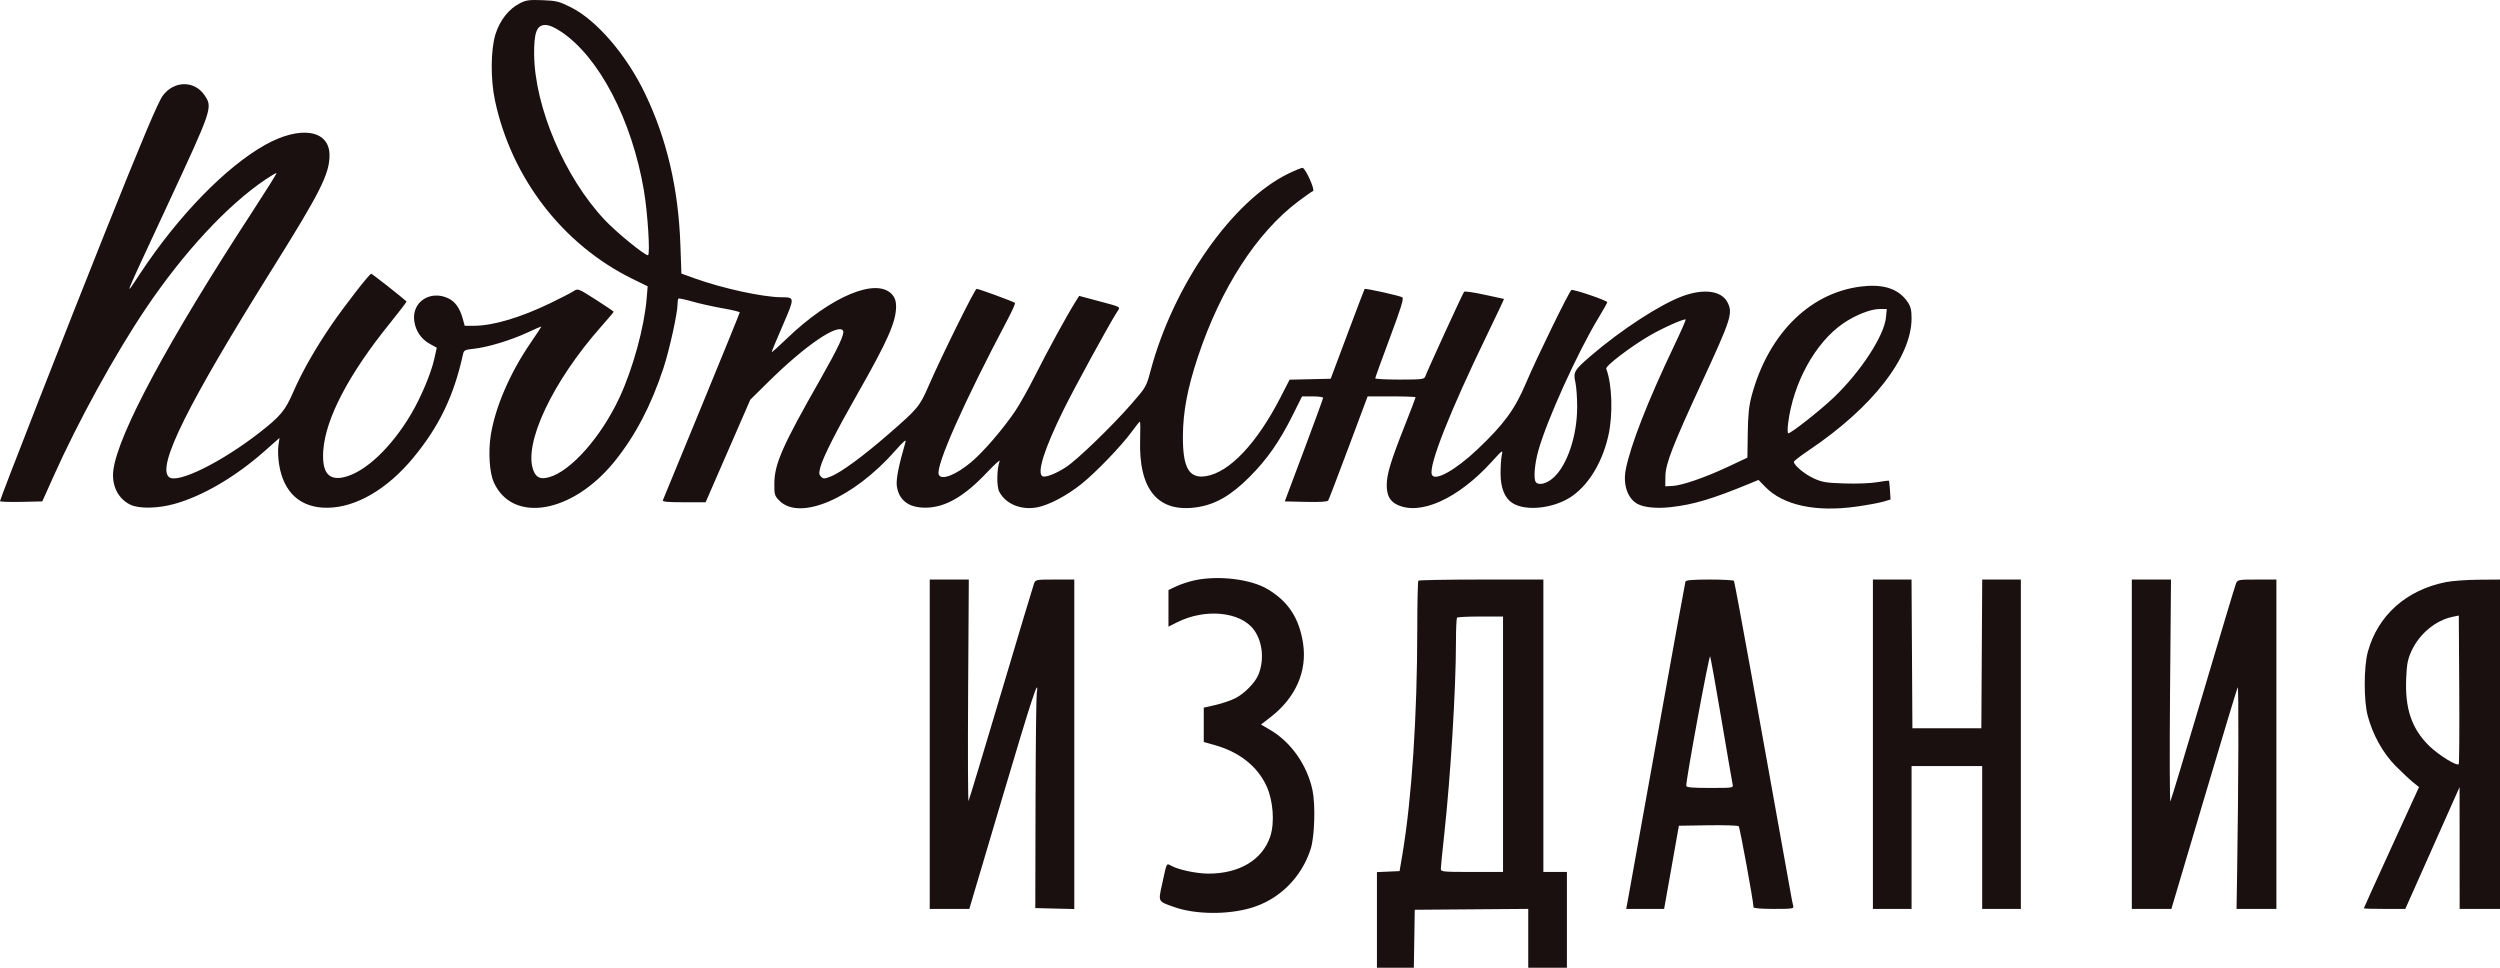 <svg width="155" height="60" viewBox="0 0 155 60" fill="none" xmlns="http://www.w3.org/2000/svg">
<g id="Logo">
<path id="Logo_2" fill-rule="evenodd" clip-rule="evenodd" d="M32.234 0.201C31.55 0.549 30.992 1.254 30.722 2.114C30.422 3.066 30.407 4.917 30.689 6.235C31.717 11.052 34.905 15.181 39.231 17.299L40.155 17.751L40.092 18.512C39.944 20.296 39.237 22.871 38.407 24.651C37.266 27.099 35.393 29.215 34.036 29.589C33.526 29.73 33.26 29.622 33.086 29.205C32.406 27.579 34.236 23.672 37.288 20.231C37.705 19.761 38.046 19.356 38.046 19.331C38.046 19.305 37.548 18.967 36.94 18.579C35.837 17.877 35.832 17.875 35.559 18.054C35.408 18.153 34.768 18.484 34.138 18.788C32.26 19.695 30.579 20.194 29.39 20.198L28.813 20.2L28.69 19.757C28.513 19.113 28.219 18.696 27.802 18.498C26.663 17.958 25.508 18.734 25.686 19.919C25.778 20.534 26.118 21.027 26.652 21.322L27.08 21.558L26.924 22.259C26.727 23.145 26.1 24.637 25.491 25.667C24.267 27.737 22.668 29.252 21.366 29.576C20.367 29.825 19.944 29.292 20.045 27.91C20.19 25.937 21.629 23.191 24.16 20.06C24.754 19.324 25.226 18.708 25.207 18.691C24.904 18.412 23.069 16.971 23.016 16.971C22.908 16.969 21.36 18.961 20.547 20.148C19.568 21.575 18.714 23.076 18.185 24.3C17.689 25.446 17.389 25.808 16.105 26.809C13.713 28.673 10.998 30.01 10.479 29.58C9.706 28.938 11.622 25.079 16.898 16.647C19.863 11.908 20.43 10.781 20.43 9.622C20.43 8.05 18.627 7.76 16.444 8.98C14.009 10.342 11.073 13.357 8.712 16.923C7.669 18.498 7.522 18.868 10.368 12.75C13.172 6.72 13.191 6.666 12.689 5.915C12.064 4.98 10.791 4.988 10.092 5.932C9.797 6.331 8.812 8.666 6.47 14.521C4.199 20.197 0 30.938 0 31.069C0 31.111 0.59 31.133 1.312 31.117L2.623 31.087L3.323 29.524C4.85 26.113 7.129 21.967 9.032 19.14C11.373 15.662 14.089 12.731 16.448 11.137C16.809 10.893 17.122 10.711 17.143 10.732C17.165 10.754 16.479 11.849 15.62 13.167C10.428 21.131 7.327 26.895 7.029 29.138C6.903 30.086 7.318 30.928 8.091 31.295C8.628 31.549 9.769 31.53 10.793 31.249C12.533 30.772 14.574 29.582 16.366 28.002L17.331 27.15L17.261 27.62C17.222 27.878 17.241 28.406 17.303 28.792C17.583 30.548 18.631 31.491 20.289 31.481C22.06 31.47 24.002 30.341 25.627 28.376C27.23 26.439 28.146 24.53 28.707 21.96C28.76 21.715 28.826 21.682 29.367 21.625C30.215 21.537 31.693 21.09 32.704 20.616C33.177 20.395 33.564 20.229 33.564 20.248C33.564 20.267 33.255 20.735 32.878 21.287C31.604 23.151 30.694 25.273 30.425 27.001C30.267 28.025 30.348 29.304 30.61 29.89C31.768 32.482 35.501 31.838 38.112 28.596C39.396 27.001 40.374 25.132 41.135 22.82C41.501 21.705 42.007 19.417 42.007 18.875C42.007 18.706 42.032 18.543 42.061 18.514C42.09 18.484 42.477 18.565 42.921 18.693C43.364 18.821 44.208 19.01 44.796 19.112C45.383 19.214 45.864 19.329 45.864 19.367C45.864 19.404 44.804 22.01 43.509 25.157C42.213 28.304 41.129 30.938 41.1 31.009C41.059 31.11 41.358 31.14 42.398 31.14H43.748L45.134 27.96L46.519 24.78L47.677 23.638C49.931 21.415 51.972 20.023 52.271 20.506C52.382 20.685 51.957 21.592 50.851 23.534C48.523 27.62 48.022 28.754 48.009 29.96C48.002 30.648 48.025 30.733 48.302 31.022C49.565 32.342 52.91 30.904 55.532 27.914C55.996 27.385 56.196 27.213 56.145 27.389C55.713 28.872 55.543 29.74 55.605 30.151C55.736 31.023 56.345 31.479 57.376 31.476C58.589 31.473 59.774 30.796 61.188 29.297C61.665 28.792 62.02 28.472 61.978 28.587C61.799 29.075 61.783 30.156 61.952 30.481C62.349 31.25 63.303 31.644 64.306 31.454C65.033 31.316 66.129 30.739 67.036 30.017C67.93 29.306 69.536 27.638 70.177 26.755C70.421 26.419 70.644 26.143 70.672 26.141C70.701 26.14 70.708 26.639 70.689 27.25C70.587 30.378 71.809 31.82 74.242 31.444C75.367 31.27 76.32 30.719 77.457 29.584C78.564 28.479 79.335 27.374 80.173 25.688L80.727 24.576H81.38C81.74 24.576 82.034 24.615 82.034 24.664C82.034 24.712 81.499 26.177 80.845 27.919L79.656 31.087L80.968 31.117C81.851 31.137 82.302 31.108 82.351 31.029C82.39 30.965 82.956 29.487 83.608 27.744L84.793 24.576H86.28C87.098 24.576 87.767 24.601 87.767 24.632C87.767 24.663 87.467 25.449 87.1 26.377C86.224 28.591 85.977 29.407 85.978 30.077C85.978 30.7 86.164 31.062 86.596 31.279C88.026 31.999 90.391 30.936 92.485 28.632C93.165 27.884 93.186 27.87 93.11 28.222C93.067 28.423 93.033 28.939 93.035 29.368C93.039 30.247 93.287 30.872 93.755 31.178C94.467 31.644 95.877 31.58 97.01 31.03C98.261 30.423 99.289 28.901 99.715 27.024C100.013 25.711 99.954 23.822 99.586 22.862C99.521 22.694 101.129 21.47 102.308 20.789C103.145 20.307 104.433 19.736 104.51 19.813C104.533 19.836 104.218 20.553 103.81 21.407C102.168 24.847 101.094 27.594 100.797 29.113C100.614 30.048 100.913 30.916 101.533 31.247C101.936 31.463 102.73 31.54 103.573 31.444C105.025 31.28 106.174 30.935 108.586 29.938L109.027 29.755L109.443 30.183C110.552 31.326 112.563 31.763 115.083 31.411C115.746 31.318 116.497 31.181 116.751 31.106L117.214 30.97L117.179 30.404C117.159 30.092 117.129 29.823 117.113 29.806C117.096 29.789 116.768 29.829 116.385 29.896C115.989 29.965 115.115 29.999 114.366 29.975C113.205 29.937 112.971 29.898 112.437 29.652C111.875 29.393 111.221 28.844 111.221 28.631C111.221 28.581 111.633 28.263 112.136 27.925C116.099 25.262 118.517 22.154 118.517 19.727C118.517 19.231 118.463 19.004 118.28 18.733C117.764 17.967 116.922 17.641 115.697 17.734C112.37 17.986 109.657 20.591 108.597 24.555C108.435 25.161 108.378 25.726 108.361 26.865L108.339 28.374L107.151 28.933C105.728 29.603 104.269 30.106 103.678 30.131L103.246 30.15L103.255 29.525C103.266 28.748 103.702 27.629 105.553 23.622C107.336 19.765 107.449 19.409 107.101 18.738C106.734 18.027 105.643 17.877 104.328 18.358C102.945 18.863 100.505 20.45 98.627 22.066C97.6 22.949 97.53 23.069 97.674 23.703C97.737 23.982 97.787 24.68 97.785 25.253C97.778 27.037 97.167 28.846 96.313 29.617C95.887 30.003 95.365 30.122 95.209 29.871C95.075 29.655 95.15 28.762 95.369 27.967C95.882 26.097 97.81 21.839 99.118 19.688C99.411 19.206 99.65 18.778 99.65 18.737C99.65 18.632 97.537 17.913 97.427 17.981C97.285 18.069 95.269 22.198 94.612 23.748C93.92 25.383 93.249 26.299 91.605 27.858C90.237 29.155 88.945 29.871 88.775 29.427C88.563 28.876 89.886 25.525 92.203 20.747C92.793 19.529 93.263 18.533 93.248 18.533C93.232 18.533 92.687 18.415 92.037 18.271C91.387 18.127 90.819 18.046 90.775 18.089C90.702 18.162 88.517 22.926 88.362 23.351C88.302 23.514 88.128 23.534 86.78 23.534C85.947 23.534 85.265 23.498 85.264 23.456C85.264 23.413 85.672 22.284 86.171 20.948C86.867 19.084 87.047 18.499 86.944 18.435C86.775 18.33 84.649 17.86 84.605 17.917C84.587 17.941 84.107 19.202 83.538 20.721L82.503 23.482L81.229 23.511L79.955 23.54L79.409 24.605C77.929 27.487 76.236 29.283 74.773 29.521C73.719 29.693 73.325 29.007 73.34 27.024C73.35 25.51 73.625 24.066 74.27 22.124C75.678 17.89 77.908 14.432 80.48 12.495C80.923 12.161 81.339 11.87 81.404 11.849C81.56 11.797 80.933 10.406 80.753 10.406C80.681 10.406 80.294 10.564 79.894 10.757C76.408 12.439 72.753 17.661 71.335 22.989C71.072 23.974 71.05 24.012 70.153 25.04C68.914 26.456 66.788 28.51 66.086 28.966C65.459 29.374 64.796 29.629 64.629 29.526C64.279 29.31 64.748 27.832 65.921 25.447C66.613 24.041 68.8 20.039 69.257 19.341C69.478 19.004 69.573 19.058 68.035 18.646L66.909 18.345L66.667 18.729C66.172 19.513 64.934 21.776 64.207 23.227C63.794 24.05 63.225 25.067 62.943 25.485C62.191 26.599 60.962 28.026 60.22 28.648C59.251 29.459 58.349 29.805 58.202 29.422C58 28.894 59.769 24.915 62.501 19.753C62.767 19.249 62.96 18.811 62.928 18.78C62.853 18.705 60.681 17.907 60.551 17.907C60.441 17.907 58.386 22.059 57.586 23.898C57.016 25.208 56.924 25.319 55.106 26.901C53.525 28.278 52.136 29.297 51.513 29.54C51.111 29.695 51.047 29.697 50.906 29.555C50.773 29.423 50.767 29.324 50.869 28.945C51.032 28.34 51.864 26.699 53.16 24.425C55.04 21.126 55.558 19.952 55.558 18.988C55.558 18.678 55.488 18.462 55.324 18.272C54.371 17.169 51.515 18.36 48.768 21.006C48.26 21.496 47.845 21.865 47.845 21.826C47.845 21.787 48.152 21.046 48.528 20.18C49.283 18.434 49.283 18.433 48.454 18.43C47.307 18.426 44.797 17.881 43.092 17.266L42.247 16.961L42.184 15.168C42.06 11.683 41.34 8.604 39.99 5.796C38.84 3.405 36.997 1.258 35.407 0.458C34.666 0.086 34.503 0.045 33.635 0.011C32.814 -0.02 32.615 0.007 32.234 0.201ZM34.797 1.971C37.147 3.539 39.178 7.436 39.922 11.807C40.158 13.19 40.323 15.824 40.173 15.824C39.953 15.824 38.221 14.411 37.491 13.634C35.008 10.996 33.149 6.634 33.117 3.373C33.104 2.012 33.279 1.55 33.808 1.55C34.053 1.55 34.365 1.683 34.797 1.971ZM116.93 19.68C116.821 20.811 115.372 23.037 113.709 24.629C112.879 25.423 111.057 26.861 110.874 26.865C110.827 26.867 110.821 26.598 110.861 26.269C111.167 23.753 112.543 21.245 114.271 20.056C115.02 19.54 115.968 19.163 116.524 19.16L116.98 19.158L116.93 19.68ZM74.057 35.981C73.711 36.057 73.207 36.222 72.936 36.349L72.445 36.58V37.717V38.853L72.965 38.59C74.717 37.702 76.922 37.917 77.748 39.056C78.285 39.798 78.395 40.921 78.02 41.834C77.815 42.331 77.155 43.004 76.591 43.289C76.312 43.43 75.758 43.619 75.359 43.709L74.633 43.873V44.939V46.004L75.267 46.181C76.822 46.613 77.939 47.486 78.518 48.722C78.935 49.612 79.041 51.001 78.757 51.855C78.273 53.31 76.845 54.168 74.915 54.164C74.201 54.162 73.122 53.939 72.65 53.695C72.299 53.514 72.359 53.397 72.032 54.901C71.811 55.919 71.79 55.882 72.805 56.239C74.111 56.7 76.087 56.722 77.553 56.294C79.305 55.783 80.694 54.412 81.263 52.633C81.508 51.868 81.567 49.895 81.372 48.979C81.045 47.444 80.049 46.019 78.78 45.272L78.184 44.921L78.787 44.453C80.339 43.248 81.057 41.605 80.788 39.873C80.544 38.306 79.86 37.272 78.564 36.512C77.515 35.898 75.52 35.663 74.057 35.981ZM57.643 46.143V56.353H58.87H60.097L62.114 49.555C63.979 43.268 64.443 41.855 64.279 42.965C64.246 43.194 64.211 46.289 64.203 49.842L64.188 56.301L65.398 56.331L66.607 56.36V46.146V35.932H65.406C64.222 35.932 64.203 35.936 64.106 36.191C64.052 36.334 63.133 39.394 62.064 42.99C60.995 46.586 60.089 49.587 60.051 49.658C60.013 49.728 60.001 46.669 60.024 42.859L60.066 35.932H58.854H57.643V46.143ZM87.941 36.002C87.903 36.04 87.871 37.388 87.871 38.997C87.87 44.353 87.529 49.531 86.953 52.947L86.773 54.009L86.072 54.04L85.37 54.071V57.035V60H86.514H87.658L87.687 58.203L87.715 56.406L91.233 56.378L94.751 56.351V58.175V60H95.95H97.149V57.031V54.061H96.419H95.689V44.997V35.932H91.85C89.738 35.932 87.979 35.964 87.941 36.002ZM104.497 36.062C104.472 36.134 103.677 40.506 102.73 45.778C101.784 51.05 100.968 55.586 100.917 55.858L100.824 56.353H101.999H103.175L103.347 55.39C103.442 54.86 103.648 53.699 103.805 52.811L104.09 51.196L105.902 51.167C106.898 51.152 107.752 51.178 107.8 51.226C107.873 51.298 108.719 55.926 108.719 56.251C108.719 56.312 109.219 56.353 109.977 56.353C111.126 56.353 111.23 56.337 111.181 56.171C111.151 56.071 111.079 55.707 111.02 55.364C110.908 54.708 110.233 50.95 108.56 41.665C108.007 38.601 107.533 36.057 107.506 36.013C107.478 35.968 106.8 35.932 105.999 35.932C104.928 35.932 104.531 35.967 104.497 36.062ZM116.12 46.143V56.353H117.318H118.517V51.925V47.497H120.706H122.895V51.925V56.353H124.094H125.293V46.143V35.932H124.095H122.897L122.87 40.543L122.843 45.153H120.706H118.569L118.542 40.543L118.515 35.932H117.317H116.12V46.143ZM132.172 46.143V56.353H133.399H134.626L136.643 49.555C137.752 45.816 138.694 42.692 138.737 42.613C138.808 42.482 138.789 48.555 138.702 54.087L138.666 56.353H139.901H141.137V46.143V35.932H139.936C138.789 35.932 138.73 35.943 138.635 36.167C138.58 36.295 137.661 39.355 136.592 42.965C135.523 46.575 134.611 49.597 134.566 49.681C134.522 49.764 134.511 46.705 134.543 42.882L134.602 35.932H133.387H132.172V46.143ZM151.649 36.09C149.188 36.58 147.425 38.153 146.806 40.412C146.553 41.335 146.548 43.431 146.796 44.372C147.107 45.548 147.742 46.695 148.518 47.478C148.901 47.865 149.387 48.321 149.597 48.491L149.979 48.8L148.268 52.539C147.327 54.596 146.557 56.296 146.557 56.316C146.557 56.337 147.136 56.353 147.843 56.353H149.129L150.811 52.577L152.493 48.8L152.496 52.577L152.498 56.353H153.749H155V46.143V35.932L153.671 35.942C152.94 35.947 152.03 36.014 151.649 36.09ZM152.441 47.381C152.312 47.51 151.163 46.794 150.595 46.231C149.524 45.17 149.106 43.943 149.183 42.081C149.221 41.168 149.276 40.88 149.513 40.36C149.997 39.302 151.005 38.462 152.055 38.244L152.446 38.163L152.473 42.742C152.488 45.261 152.474 47.348 152.441 47.381ZM93.188 46.143V54.061H91.259C89.457 54.061 89.331 54.049 89.331 53.87C89.331 53.764 89.423 52.839 89.535 51.812C89.932 48.192 90.269 42.696 90.269 39.831C90.269 39.024 90.3 38.332 90.338 38.294C90.377 38.256 91.033 38.224 91.798 38.224H93.188V46.143ZM106.735 44.632C107.083 46.695 107.392 48.488 107.42 48.617C107.472 48.852 107.472 48.852 106.011 48.852C104.912 48.852 104.549 48.819 104.547 48.721C104.539 48.287 105.969 40.543 106.029 40.696C106.068 40.798 106.386 42.569 106.735 44.632Z" fill="#1B1010"/>
</g>
</svg>

